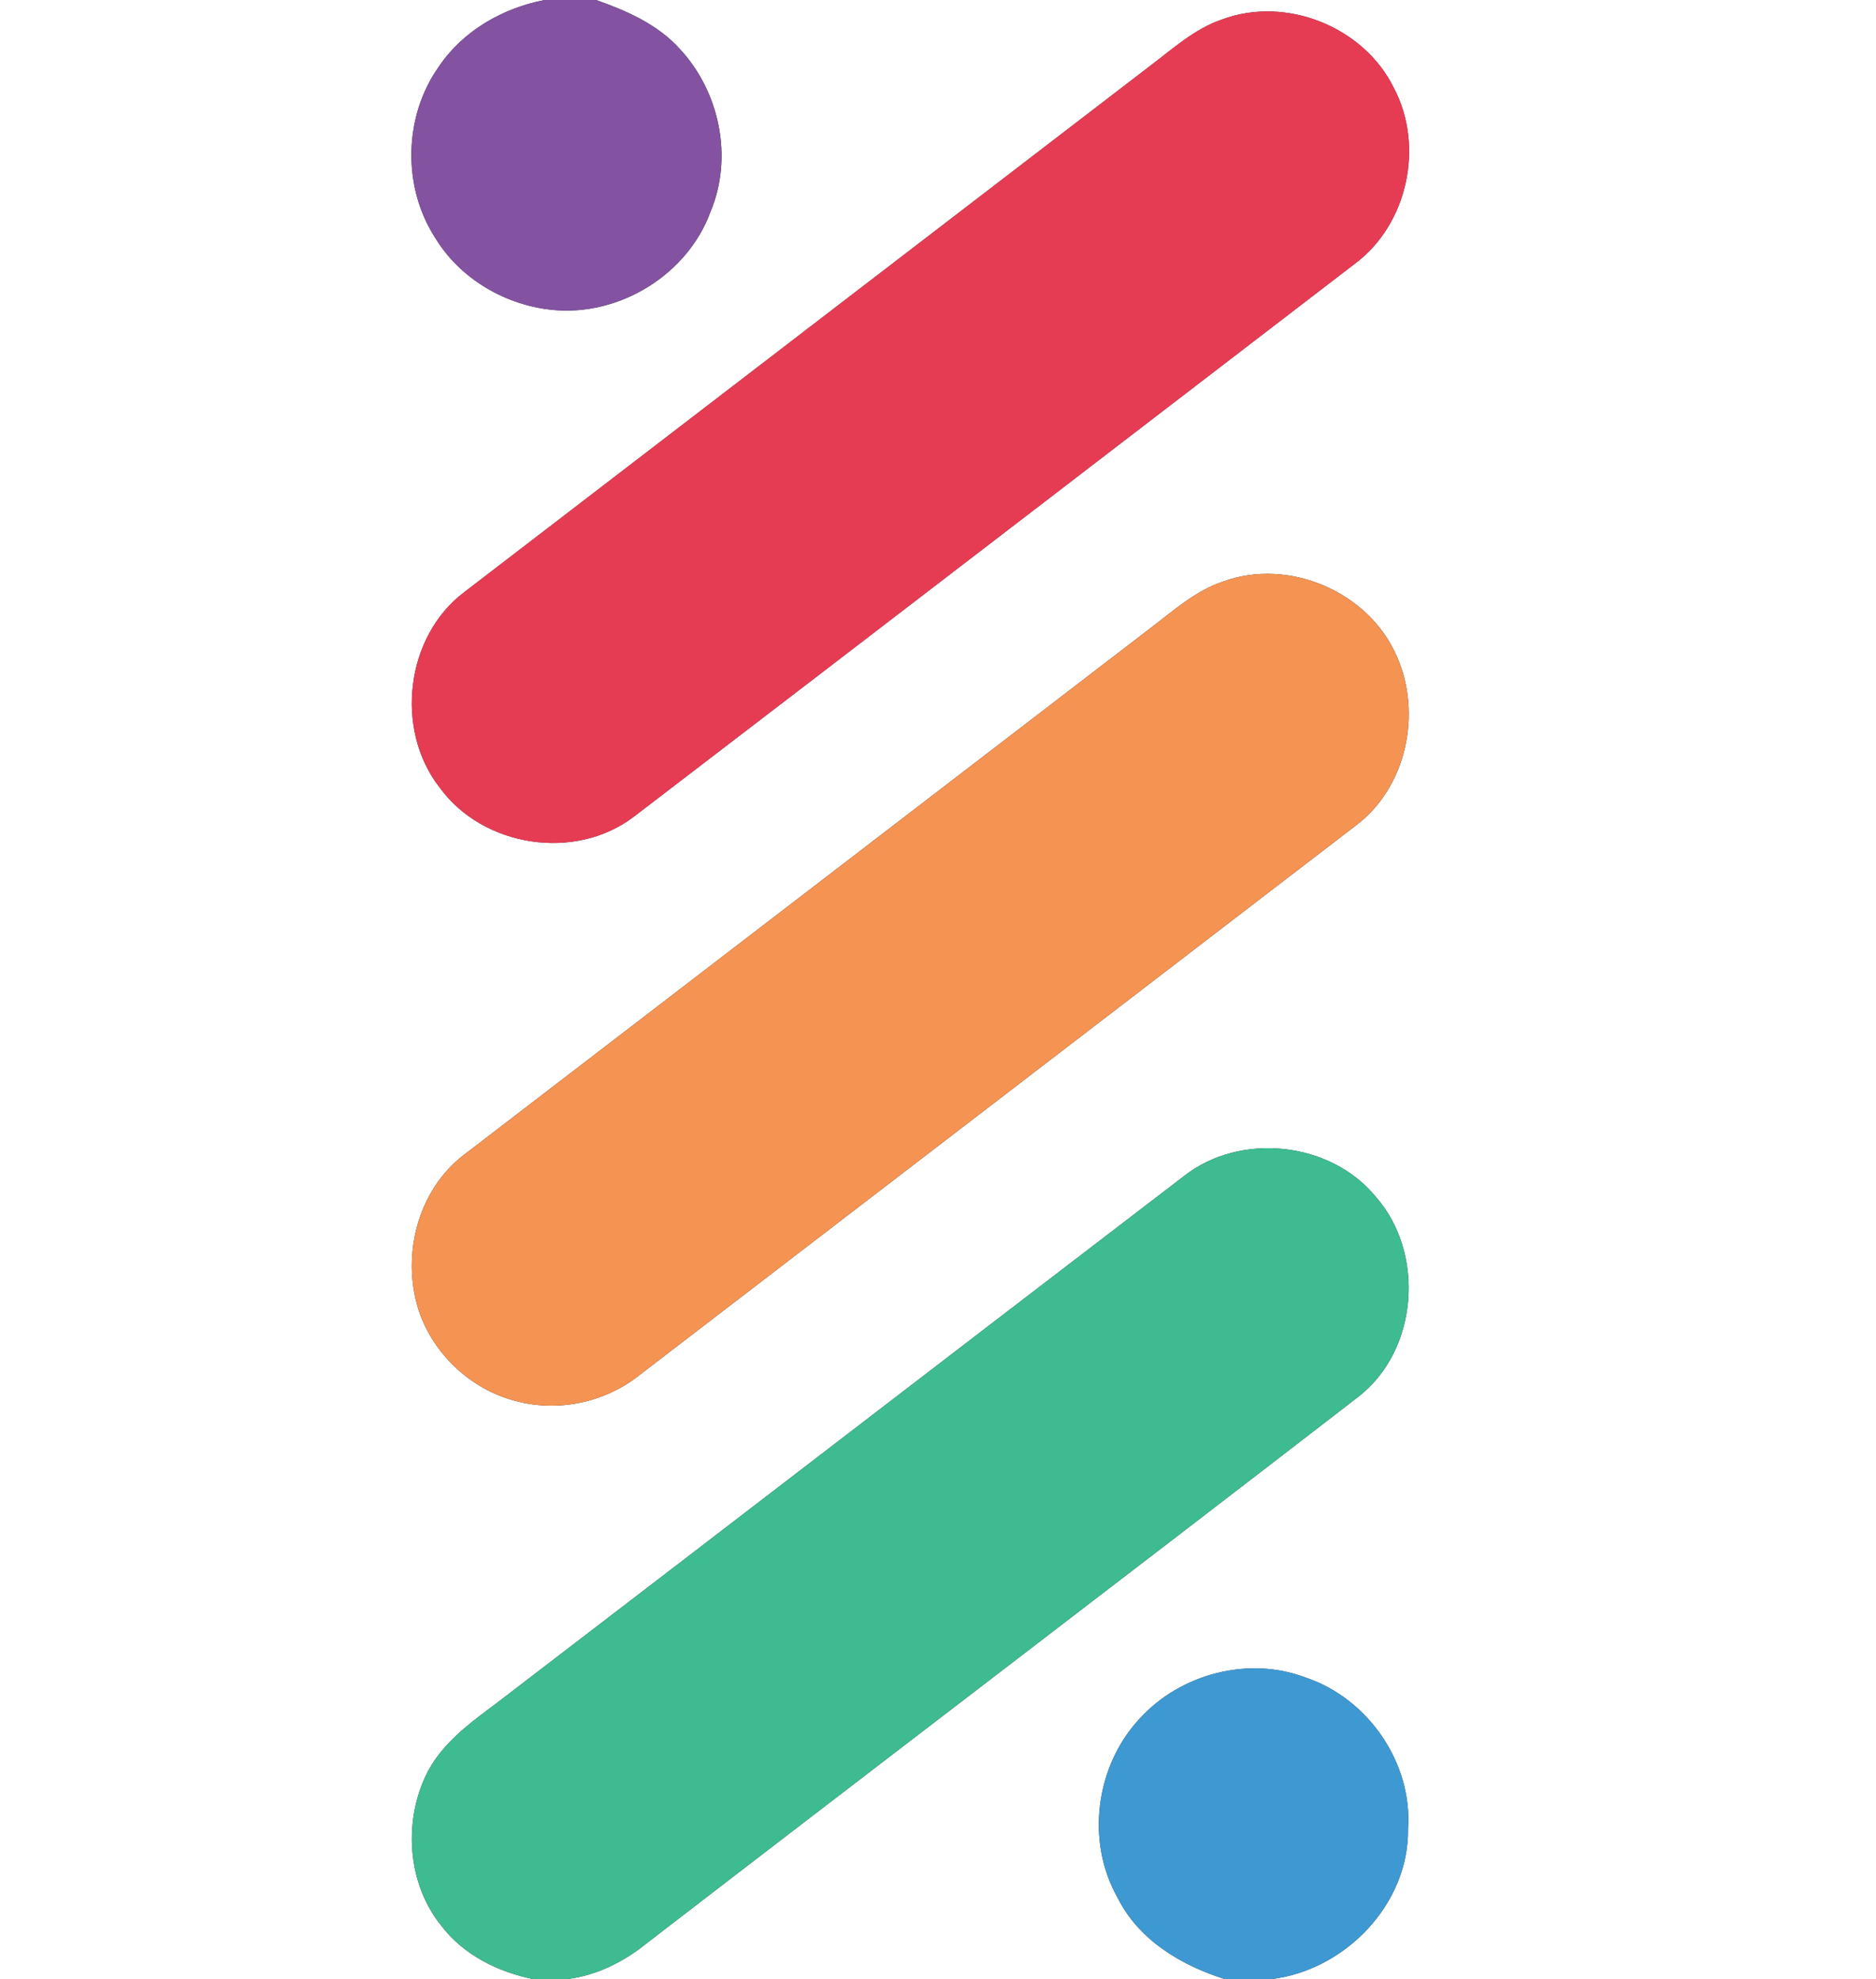 <?xml version="1.0" encoding="UTF-8" ?>
<!DOCTYPE svg PUBLIC "-//W3C//DTD SVG 1.1//EN" "http://www.w3.org/Graphics/SVG/1.1/DTD/svg11.dtd">
<svg width="237pt" height="250pt" viewBox="0 0 237 250" version="1.1" xmlns="http://www.w3.org/2000/svg">
<rect x="0" y="0" width="237" height="250" fill="#333333" stroke="none"/>
<g id="#ffffffff">
<path fill="#ffffff" opacity="1.00" d=" M 0.00 0.00 L 68.80 0.00 C 63.52 1.02 58.50 3.88 55.46 8.39 C 51.01 14.63 50.80 23.51 54.93 29.96 C 58.08 35.22 63.90 38.61 69.96 39.16 C 78.34 39.92 86.88 34.66 89.77 26.72 C 92.65 19.85 90.90 11.54 85.85 6.15 C 83.06 3.06 79.15 1.36 75.31 0.00 L 237.00 0.00 L 237.00 250.00 L 160.62 250.00 C 169.92 248.88 178.02 240.54 177.88 231.00 C 178.46 222.66 172.79 214.50 164.89 211.89 C 157.73 209.18 149.17 211.43 144.03 217.04 C 138.42 223.00 137.13 232.54 141.18 239.70 C 143.83 245.05 149.22 248.27 154.74 250.00 L 71.65 250.00 C 75.34 249.54 78.73 247.86 81.60 245.55 C 111.55 222.48 141.62 199.58 171.54 176.49 C 179.17 170.63 180.10 158.33 173.80 151.17 C 168.06 144.17 156.69 142.98 149.58 148.56 C 120.68 170.67 91.84 192.86 62.95 214.98 C 59.42 217.63 55.60 220.32 53.71 224.47 C 50.96 230.44 51.55 238.05 55.74 243.24 C 58.53 246.93 62.89 249.09 67.35 250.00 L 0.00 250.00 L 0.00 0.00 M 154.35 2.47 C 150.91 3.65 148.19 6.14 145.34 8.29 C 116.46 30.45 87.57 52.60 58.69 74.77 C 51.22 80.36 49.83 92.15 55.53 99.46 C 61.00 107.03 72.69 108.84 80.12 103.13 C 110.52 79.87 140.88 56.54 171.26 33.24 C 177.85 28.26 179.94 18.44 176.11 11.15 C 172.32 3.38 162.46 -0.57 154.35 2.47 M 154.43 73.49 C 150.97 74.66 148.23 77.16 145.37 79.32 C 116.53 101.46 87.67 123.58 58.82 145.72 C 52.64 150.28 50.53 158.99 53.09 166.09 C 55.04 171.30 59.58 175.47 64.96 176.92 C 70.33 178.44 76.35 177.22 80.72 173.75 C 110.90 150.60 141.08 127.46 171.26 104.30 C 177.70 99.49 179.68 90.09 176.45 82.88 C 172.91 74.73 162.77 70.39 154.43 73.49 Z" />
</g>
<g id="#8352a1ff">
<path fill="#8352a1" opacity="1.00" d=" M 68.80 0.00 L 75.31 0.00 C 79.15 1.36 83.06 3.06 85.85 6.15 C 90.90 11.54 92.65 19.85 89.77 26.72 C 86.88 34.66 78.34 39.92 69.96 39.16 C 63.90 38.61 58.08 35.22 54.93 29.96 C 50.80 23.51 51.01 14.63 55.46 8.39 C 58.50 3.88 63.52 1.02 68.80 0.00 Z" />
</g>
<g id="#e53c54ff">
<path fill="#e53c54" opacity="1.00" d=" M 154.35 2.47 C 162.46 -0.57 172.32 3.38 176.11 11.15 C 179.94 18.44 177.85 28.26 171.26 33.24 C 140.88 56.54 110.52 79.87 80.12 103.13 C 72.69 108.84 61.00 107.03 55.53 99.46 C 49.83 92.15 51.22 80.36 58.69 74.77 C 87.57 52.60 116.46 30.45 145.34 8.29 C 148.19 6.14 150.91 3.65 154.35 2.47 Z" />
</g>
<g id="#f49352ff">
<path fill="#f49352" opacity="1.00" d=" M 154.43 73.49 C 162.77 70.39 172.91 74.73 176.45 82.88 C 179.68 90.09 177.70 99.49 171.26 104.30 C 141.08 127.46 110.90 150.60 80.72 173.75 C 76.35 177.22 70.33 178.44 64.96 176.92 C 59.58 175.47 55.04 171.30 53.09 166.09 C 50.53 158.99 52.64 150.28 58.82 145.72 C 87.67 123.58 116.53 101.46 145.37 79.32 C 148.23 77.16 150.97 74.66 154.43 73.49 Z" />
</g>
<g id="#3ebb90ff">
<path fill="#3ebb90" opacity="1.00" d=" M 149.58 148.56 C 156.69 142.98 168.06 144.17 173.80 151.17 C 180.10 158.33 179.17 170.63 171.54 176.49 C 141.62 199.58 111.55 222.48 81.60 245.55 C 78.73 247.86 75.34 249.54 71.65 250.00 L 67.35 250.00 C 62.89 249.09 58.53 246.93 55.74 243.24 C 51.55 238.05 50.96 230.44 53.71 224.47 C 55.60 220.32 59.42 217.63 62.95 214.98 C 91.84 192.86 120.68 170.67 149.58 148.56 Z" />
</g>
<g id="#3e99d3ff">
<path fill="#3e99d3" opacity="1.00" d=" M 144.03 217.04 C 149.17 211.43 157.73 209.18 164.89 211.89 C 172.79 214.50 178.46 222.66 177.88 231.00 C 178.02 240.54 169.92 248.88 160.62 250.00 L 154.74 250.00 C 149.22 248.27 143.83 245.05 141.18 239.70 C 137.13 232.54 138.42 223.00 144.03 217.04 Z" />
</g>
</svg>
